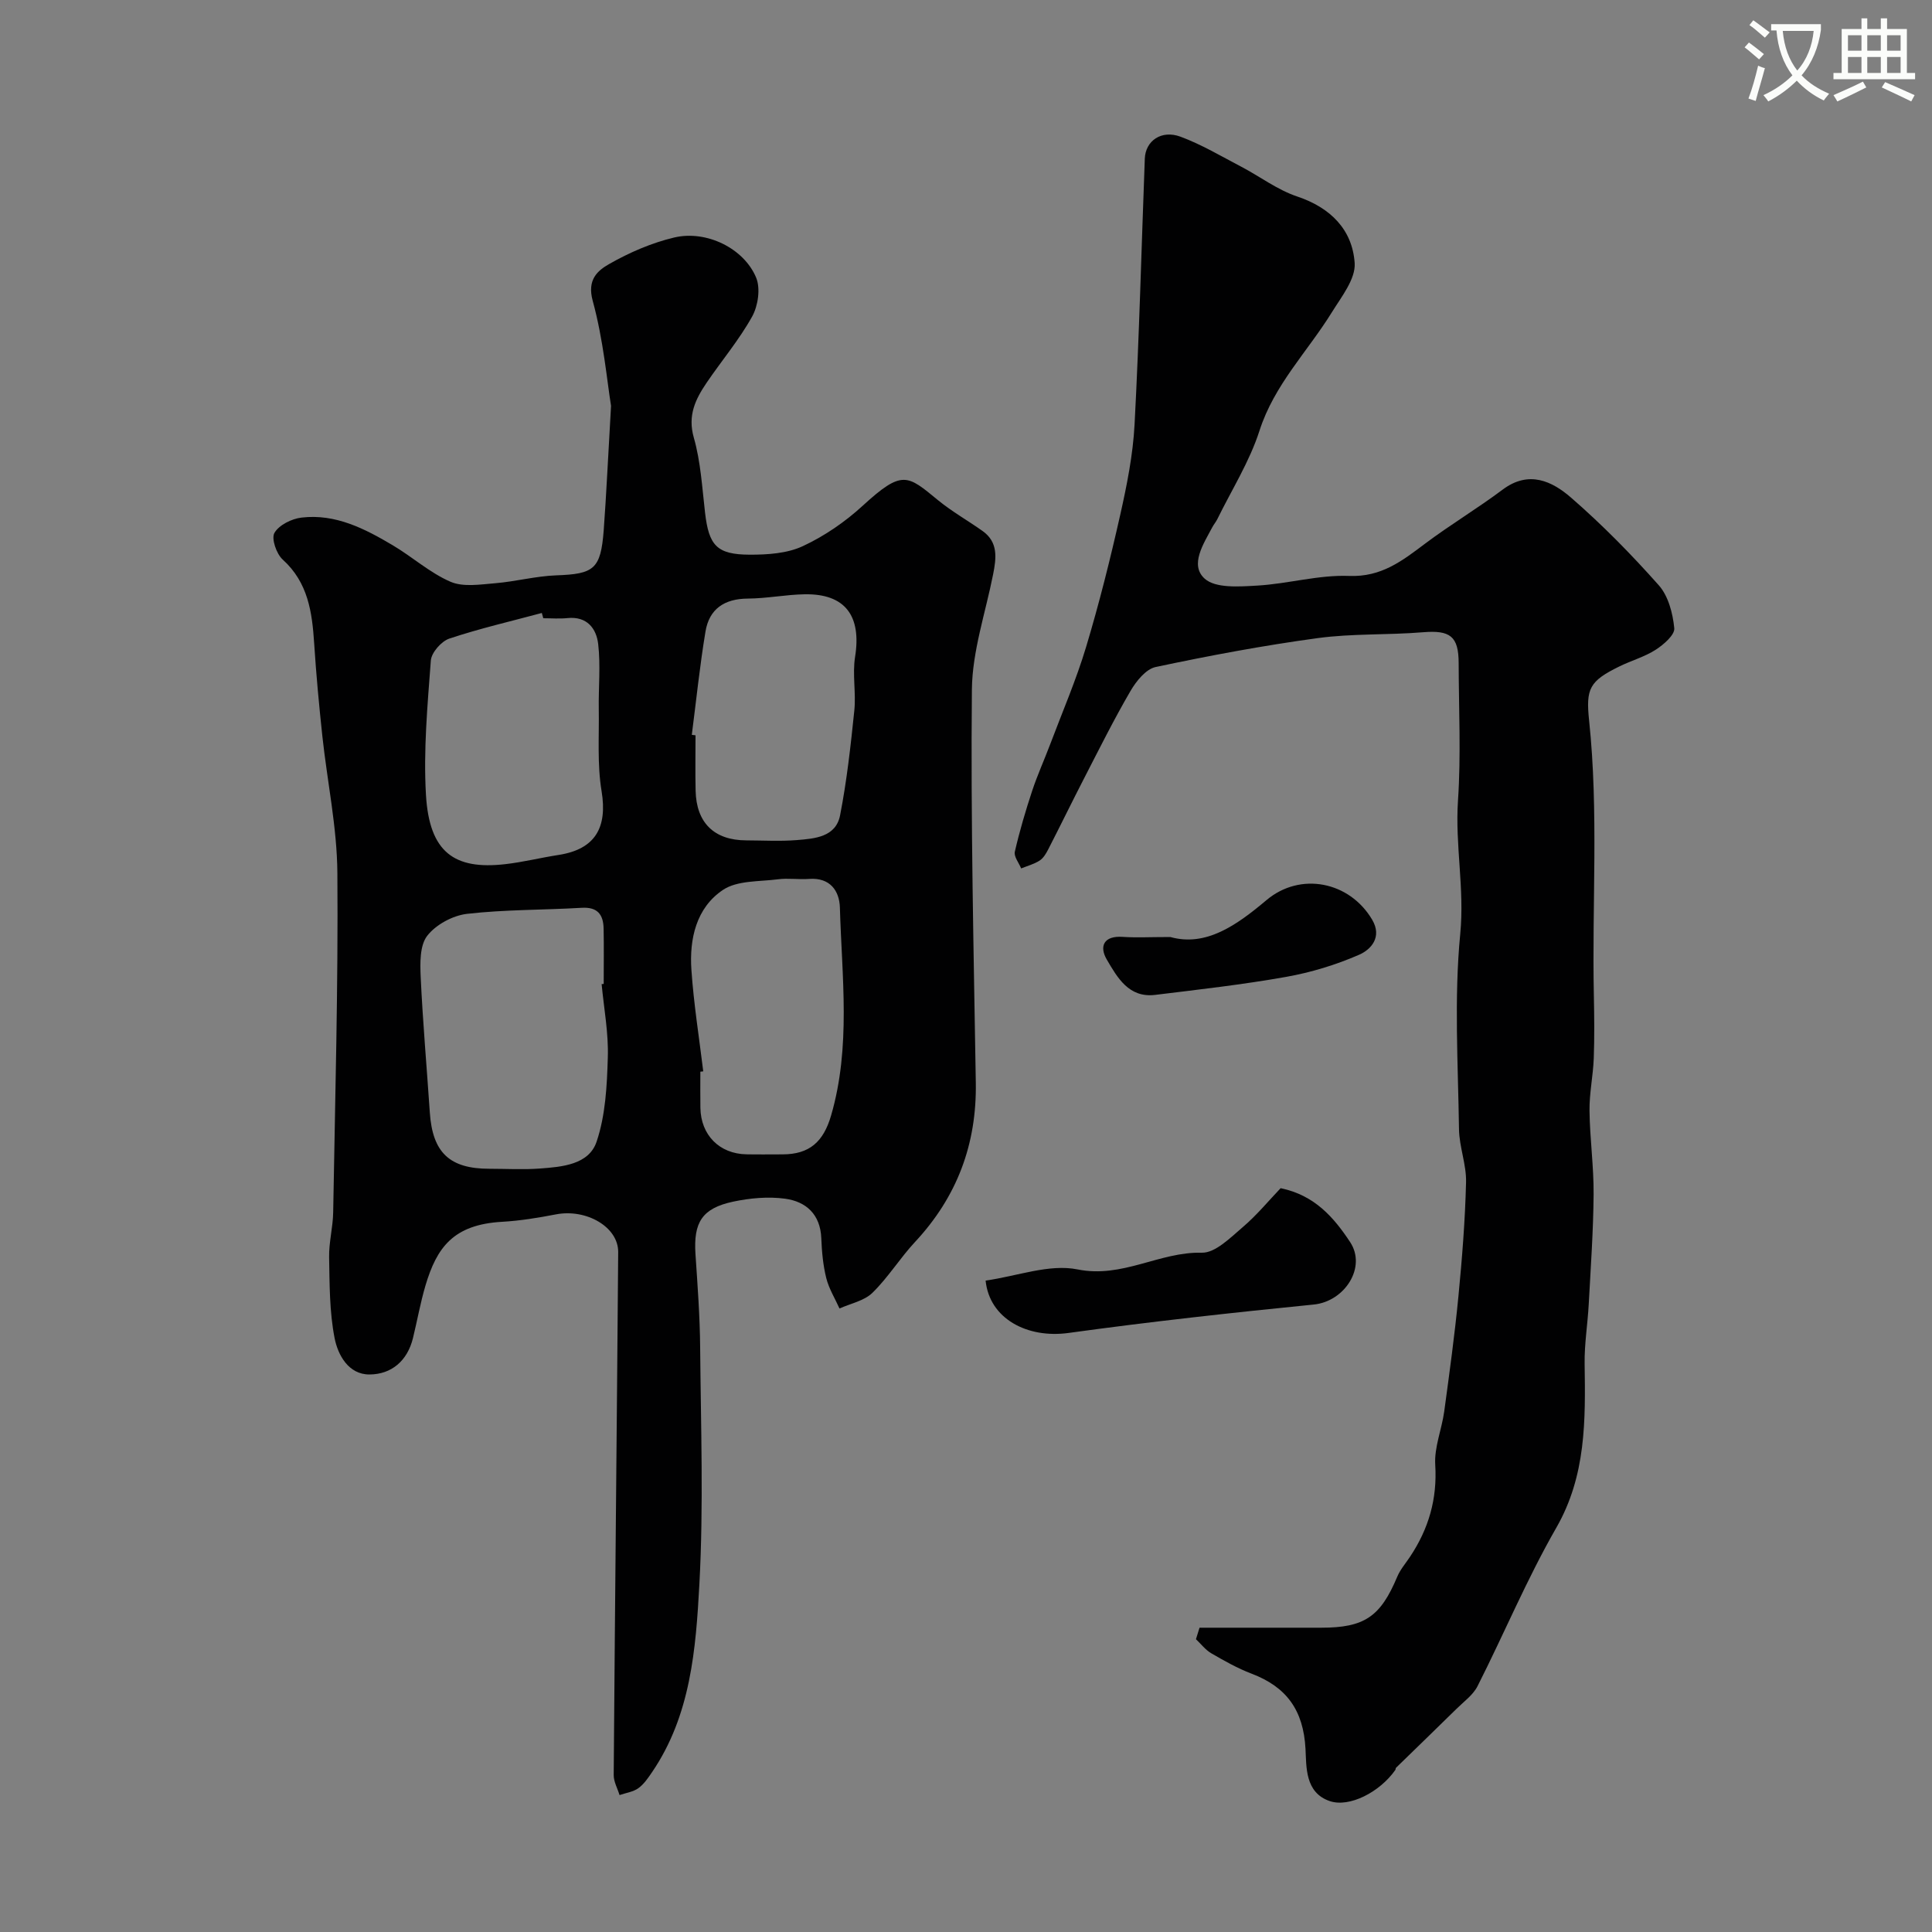 <svg enable-background="new 0 0 400 400" viewBox="0 0 400 400" xmlns="http://www.w3.org/2000/svg"><rect x="0" y="0" width="400" height="400" fill="#808080" stroke="none"/><path d="m362.1 8.8c1.1.8 2.1 1.6 3.1 2.4l-1 1.1c-1.3-1.1-2.3-2-3-2.5zm1.9 4.8c.5.2.9.4 1.4.5-.6 2.3-1.3 4.5-1.9 6.8l-1.5-.5c.8-2.1 1.4-4.3 2-6.8zm-1-9.4c1.3.9 2.4 1.8 3.4 2.5l-1 1.1c-1.4-1.2-2.4-2.1-3.2-2.6zm3.7 2.2v-1.4h10.3v1.2c-.5 3.6-1.8 6.8-4 9.4 1.5 1.6 3.4 2.8 5.7 3.8-.3.4-.7.8-1.1 1.4-2.3-1.1-4.1-2.5-5.6-4.1-1.6 1.6-3.6 3.1-5.9 4.3-.3-.5-.7-.9-1-1.3 2.4-1.1 4.4-2.5 6-4.1-1.9-2.5-3-5.6-3.3-9.3h-1.1zm8.8 0h-6.4c.3 3.3 1.3 6 3 8.2 2-2.2 3.1-5.1 3.4-8.2z" fill="#fbfcfa"/><path d="m385.3 3.8h1.3v2.2h2.8v-2.2h1.3v2.2h4.1v9.1h1.7v1.3h-16.9v-1.3h1.7v-9.1h4.1v-2.2zm.4 13.1.7 1.2c-1.8.9-3.8 1.9-6 2.9-.2-.4-.5-.8-.8-1.3 2.3-1 4.3-1.9 6.1-2.8zm-3.1-6.4h2.8v-3.2h-2.8zm0 4.6h2.8v-3.3h-2.8zm4-4.6h2.8v-3.2h-2.8zm0 4.6h2.8v-3.3h-2.8zm3.7 1.9c2.1.9 4.1 1.8 6.1 2.7l-.7 1.3c-2.2-1.1-4.2-2-6.1-2.9zm3.2-9.7h-2.8v3.2h2.8zm-2.8 7.8h2.8v-3.3h-2.8z" fill="#fbfcfa"/><g fill="#010102"><path d="m126.51 84.03c-.83-5.09-1.57-13.64-3.8-21.77-1.2-4.39 1.04-6.24 3.4-7.59 4.19-2.39 8.8-4.39 13.49-5.5 6.65-1.57 14.43 2.24 16.95 8.31.93 2.24.4 5.84-.83 8.06-2.68 4.82-6.3 9.11-9.42 13.7-2.31 3.41-3.97 6.76-2.65 11.38 1.42 4.98 1.72 10.31 2.32 15.5.79 6.81 2.41 8.7 9.25 8.72 3.69.01 7.74-.25 10.98-1.76 4.48-2.08 8.76-5.02 12.41-8.37 8.22-7.54 9.25-6.36 15.56-1.18 2.89 2.37 6.19 4.23 9.25 6.4 3.28 2.32 2.86 5.59 2.2 8.95-1.57 7.96-4.32 15.92-4.4 23.9-.26 27.12.37 54.24.81 81.37.21 12.74-3.89 23.66-12.58 32.98-3.12 3.35-5.57 7.36-8.83 10.54-1.7 1.66-4.51 2.2-6.81 3.24-.94-2.09-2.19-4.1-2.74-6.29-.67-2.68-.92-5.49-1.03-8.26-.19-4.93-3.15-7.59-7.48-8.18-3.51-.48-7.29-.13-10.78.61-6.44 1.38-8.22 4.3-7.79 10.86.43 6.45.92 12.91.97 19.37.14 16.33.72 32.69-.16 48.97-.73 13.42-1.79 27.14-9.78 38.89-.83 1.21-1.7 2.52-2.86 3.35-1.08.77-2.58.97-3.89 1.42-.42-1.38-1.22-2.77-1.21-4.15.27-36.09.65-72.17.93-108.26.04-5.21-6.59-9.02-12.87-7.82-3.69.71-7.43 1.33-11.17 1.54-10.09.57-13.51 5.31-15.85 13.16-1.06 3.58-1.71 7.28-2.6 10.92-1.15 4.7-4.44 7.51-9 7.53-4.35.02-6.55-4.04-7.23-7.55-1.06-5.44-1.03-11.12-1.13-16.71-.06-3.09.79-6.2.84-9.3.4-23.42 1.05-46.85.87-70.27-.07-9.45-2.09-18.87-3.11-28.32-.68-6.37-1.28-12.75-1.69-19.15-.42-6.5-1.25-12.65-6.52-17.42-1.3-1.18-2.39-4.34-1.71-5.52.94-1.63 3.56-2.93 5.61-3.17 7.02-.83 13.08 2.29 18.88 5.73 4.07 2.41 7.69 5.71 11.97 7.56 2.65 1.14 6.18.55 9.27.3 4.22-.35 8.4-1.48 12.62-1.63 7.81-.28 9.2-1.27 9.82-9.3.55-7.45.88-14.88 1.52-25.79zm-1.95 119.72c.14-.01.29-.03.43-.04 0-3.83.06-7.65-.02-11.48-.06-2.88-1.26-4.48-4.54-4.28-7.91.47-15.87.35-23.72 1.25-2.97.34-6.48 2.24-8.27 4.56-1.55 2.02-1.47 5.66-1.34 8.55.44 9.35 1.26 18.69 1.89 28.03.56 8.28 4.08 11.64 12.33 11.64 3.49 0 7 .21 10.47-.05 4.61-.34 10.13-.8 11.73-5.56 1.84-5.45 2.15-11.56 2.32-17.41.17-5.04-.8-10.13-1.28-15.21zm-12.08-75.75c-.1-.36-.2-.73-.3-1.09-6.4 1.72-12.87 3.21-19.14 5.3-1.66.55-3.72 2.9-3.84 4.55-.69 9.25-1.55 18.58-1.01 27.8.7 11.92 5.87 15.55 16.38 14.36 3.71-.42 7.36-1.34 11.06-1.91 7.58-1.17 10.17-5.63 8.92-13.22-.92-5.54-.49-11.31-.58-16.97-.07-4.49.39-9.03-.12-13.46-.37-3.23-2.31-5.81-6.37-5.39-1.66.17-3.34.03-5 .03zm33.12 93.81c-.2.02-.4.05-.6.07 0 2.5-.03 4.99.01 7.49.09 5.63 3.94 9.52 9.53 9.62 2.49.05 4.99.01 7.49.01 5.57-.01 8.45-2.61 10.03-8.02 4.15-14.23 2.24-28.69 1.83-43.08-.1-3.46-2.03-6.25-6.36-5.93-2.15.16-4.35-.2-6.48.08-3.86.5-8.4.21-11.36 2.19-5.54 3.7-6.99 10.15-6.54 16.58.48 7.02 1.6 14 2.45 20.99zm-2.37-69.67c.26.03.51.07.77.1 0 3.82-.07 7.65.02 11.47.15 6.66 3.86 10.26 10.48 10.28 3.49.01 7 .22 10.47-.06 3.71-.3 8.08-.62 8.96-5.13 1.4-7.16 2.2-14.45 2.95-21.72.37-3.65-.42-7.45.15-11.05 1.37-8.53-2.04-13.14-10.45-12.99-3.93.07-7.84.87-11.76.89-4.85.03-7.99 2.15-8.76 6.84-1.18 7.09-1.91 14.25-2.83 21.37z"/><path d="m248.35 337h25.18c8.98 0 12.28-2.28 15.76-10.57.62-1.48 1.74-2.76 2.64-4.12 3.85-5.77 5.66-11.95 5.22-19.04-.22-3.63 1.35-7.33 1.86-11.04 1.08-7.93 2.17-15.87 2.94-23.83.76-7.86 1.39-15.74 1.58-23.63.09-3.65-1.41-7.32-1.46-10.99-.19-13.49-1.04-27.08.26-40.45.91-9.34-1.09-18.35-.47-27.57.64-9.45.16-18.98.14-28.48-.01-5.58-1.79-6.84-7.39-6.38-7.24.6-14.59.24-21.76 1.21-11.27 1.53-22.47 3.63-33.59 5.99-2.02.43-4.03 2.94-5.21 4.97-3.42 5.87-6.45 11.96-9.56 18-2.54 4.92-4.95 9.89-7.48 14.81-.44.86-1.01 1.81-1.78 2.3-1.14.73-2.53 1.1-3.81 1.62-.47-1.16-1.54-2.46-1.31-3.46.97-4.23 2.21-8.42 3.57-12.55 1.09-3.3 2.54-6.49 3.77-9.75 2.52-6.69 5.37-13.28 7.42-20.11 2.7-8.99 4.99-18.13 7.05-27.29 1.39-6.17 2.65-12.47 2.98-18.76.97-18.33 1.43-36.69 2.12-55.04.14-3.68 3.43-6.01 7.39-4.54 4.36 1.62 8.42 4.04 12.57 6.21 3.87 2.03 7.48 4.79 11.56 6.16 6.94 2.32 11.45 6.87 11.93 13.78.23 3.3-2.75 7.01-4.75 10.25-5.03 8.12-11.91 14.97-14.96 24.48-2.05 6.38-5.75 12.23-8.73 18.31-.29.58-.73 1.09-1.03 1.66-1.83 3.45-4.73 7.81-1.59 10.65 2.26 2.04 7.21 1.65 10.9 1.44 6.37-.37 12.72-2.25 19.02-2 6.69.26 11-3.14 15.74-6.7 5.21-3.91 10.83-7.27 16.05-11.18 5.4-4.04 10.22-1.75 14.15 1.67 6.45 5.6 12.49 11.75 18.16 18.14 1.98 2.23 2.91 5.81 3.21 8.89.14 1.38-2.2 3.4-3.84 4.46-2.3 1.48-5.05 2.24-7.53 3.46-6.21 3.04-6.96 4.6-6.26 11.21 1.99 18.92.58 37.91.98 56.86.09 4.36.14 8.74-.02 13.09-.14 3.61-.92 7.2-.88 10.8.07 5.77.89 11.54.85 17.3-.06 7.6-.6 15.2-1.01 22.79-.22 4.11-.91 8.21-.85 12.3.17 11.72.34 23.17-5.88 34-6.06 10.56-10.78 21.88-16.29 32.77-.93 1.83-2.83 3.19-4.36 4.7-4.15 4.09-8.35 8.13-12.52 12.2-.1.1-.06.34-.15.46-3.24 4.6-9.5 7.81-13.56 6.44-5.17-1.75-4.83-7.12-5.03-10.82-.43-8.01-3.93-12.82-11.18-15.57-2.89-1.1-5.63-2.65-8.32-4.21-1.22-.71-2.13-1.93-3.18-2.92.24-.8.49-1.59.74-2.38z"/><path d="m204.06 265.13c6.55-.92 13.18-3.5 19.04-2.31 9.3 1.88 16.94-3.68 25.72-3.46 2.79.07 5.9-3.1 8.45-5.27 2.94-2.5 5.43-5.54 7.87-8.09 7.07 1.46 11.03 6.08 14.39 11.16 3.46 5.24-1.15 12.3-7.53 12.93-16.94 1.69-33.88 3.55-50.74 5.88-8.56 1.19-16.4-2.93-17.2-10.84z"/><path d="m242.31 194c7.37 2.06 13.7-2.42 19.9-7.64 7.01-5.9 17.19-3.88 21.88 4.05 2.12 3.59-.22 6.17-2.68 7.25-4.8 2.1-9.96 3.67-15.12 4.59-8.98 1.6-18.06 2.62-27.12 3.73-5.47.67-7.84-3.6-10.02-7.31-1.61-2.75-.63-4.98 3.31-4.7 2.8.19 5.64.03 9.85.03z"/></g></svg>